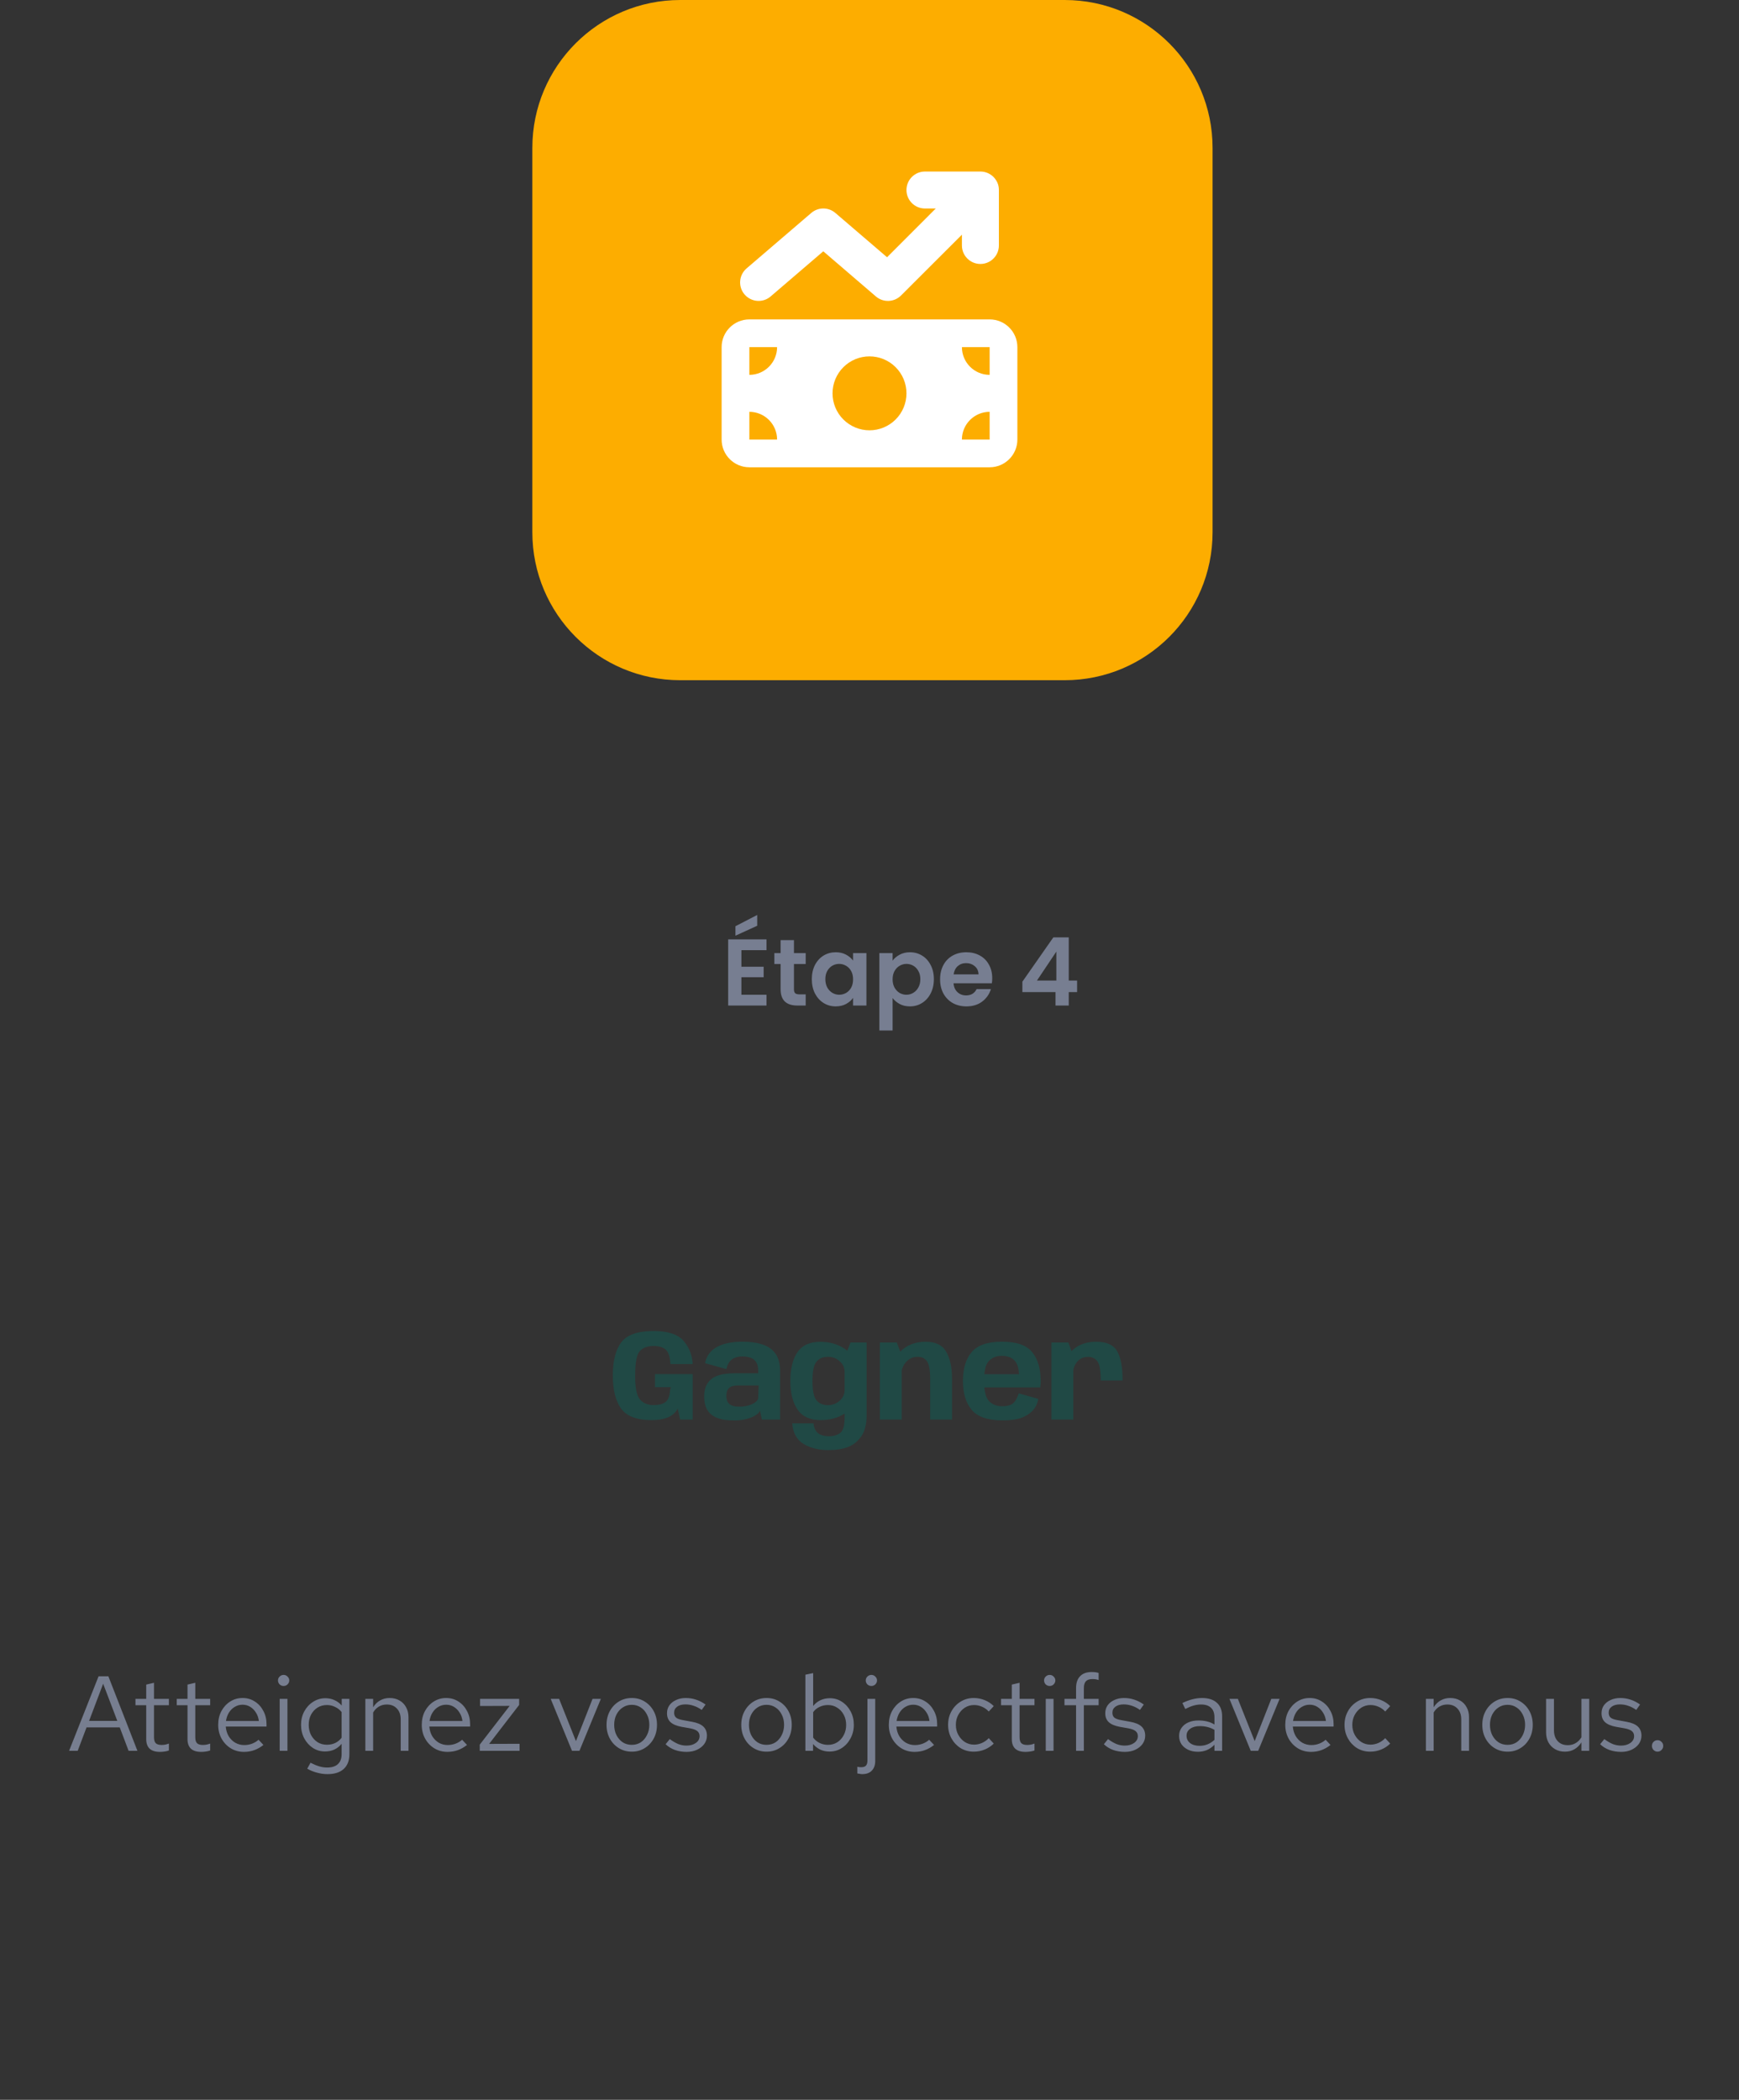 <svg width="294" height="355" viewBox="0 0 294 355" fill="none" xmlns="http://www.w3.org/2000/svg">
<rect x="0" y="0" width="294" height="355" fill="#333333" stroke="none"/>
<path d="M125.344 160.64V163.44H129.104V165.216H125.344V168.176H129.584V170H123.104V158.816H129.584V160.64H125.344ZM128.016 156.512L124.336 158.192V156.592L128.016 154.688V156.512ZM134.228 162.976V167.264C134.228 167.563 134.297 167.781 134.436 167.92C134.585 168.048 134.83 168.112 135.172 168.112H136.212V170H134.804C132.916 170 131.972 169.083 131.972 167.248V162.976H130.916V161.136H131.972V158.944H134.228V161.136H136.212V162.976H134.228ZM137.247 165.536C137.247 164.64 137.423 163.845 137.775 163.152C138.137 162.459 138.623 161.925 139.231 161.552C139.849 161.179 140.537 160.992 141.295 160.992C141.956 160.992 142.532 161.125 143.023 161.392C143.524 161.659 143.924 161.995 144.223 162.4V161.136H146.479V170H144.223V168.704C143.935 169.12 143.535 169.467 143.023 169.744C142.521 170.011 141.94 170.144 141.279 170.144C140.532 170.144 139.849 169.952 139.231 169.568C138.623 169.184 138.137 168.645 137.775 167.952C137.423 167.248 137.247 166.443 137.247 165.536ZM144.223 165.568C144.223 165.024 144.116 164.56 143.903 164.176C143.689 163.781 143.401 163.483 143.039 163.28C142.676 163.067 142.287 162.96 141.871 162.96C141.455 162.96 141.071 163.061 140.719 163.264C140.367 163.467 140.079 163.765 139.855 164.16C139.641 164.544 139.535 165.003 139.535 165.536C139.535 166.069 139.641 166.539 139.855 166.944C140.079 167.339 140.367 167.643 140.719 167.856C141.081 168.069 141.465 168.176 141.871 168.176C142.287 168.176 142.676 168.075 143.039 167.872C143.401 167.659 143.689 167.36 143.903 166.976C144.116 166.581 144.223 166.112 144.223 165.568ZM150.907 162.416C151.195 162.011 151.589 161.675 152.091 161.408C152.603 161.131 153.184 160.992 153.835 160.992C154.592 160.992 155.275 161.179 155.883 161.552C156.501 161.925 156.987 162.459 157.339 163.152C157.701 163.835 157.883 164.629 157.883 165.536C157.883 166.443 157.701 167.248 157.339 167.952C156.987 168.645 156.501 169.184 155.883 169.568C155.275 169.952 154.592 170.144 153.835 170.144C153.184 170.144 152.608 170.011 152.107 169.744C151.616 169.477 151.216 169.141 150.907 168.736V174.224H148.667V161.136H150.907V162.416ZM155.595 165.536C155.595 165.003 155.483 164.544 155.259 164.16C155.045 163.765 154.757 163.467 154.395 163.264C154.043 163.061 153.659 162.96 153.243 162.96C152.837 162.96 152.453 163.067 152.091 163.28C151.739 163.483 151.451 163.781 151.227 164.176C151.013 164.571 150.907 165.035 150.907 165.568C150.907 166.101 151.013 166.565 151.227 166.96C151.451 167.355 151.739 167.659 152.091 167.872C152.453 168.075 152.837 168.176 153.243 168.176C153.659 168.176 154.043 168.069 154.395 167.856C154.757 167.643 155.045 167.339 155.259 166.944C155.483 166.549 155.595 166.08 155.595 165.536ZM167.75 165.376C167.75 165.696 167.729 165.984 167.686 166.24H161.206C161.26 166.88 161.484 167.381 161.878 167.744C162.273 168.107 162.758 168.288 163.334 168.288C164.166 168.288 164.758 167.931 165.11 167.216H167.526C167.27 168.069 166.78 168.773 166.054 169.328C165.329 169.872 164.438 170.144 163.382 170.144C162.529 170.144 161.761 169.957 161.078 169.584C160.406 169.2 159.878 168.661 159.494 167.968C159.121 167.275 158.934 166.475 158.934 165.568C158.934 164.651 159.121 163.845 159.494 163.152C159.868 162.459 160.39 161.925 161.062 161.552C161.734 161.179 162.508 160.992 163.382 160.992C164.225 160.992 164.977 161.173 165.638 161.536C166.31 161.899 166.828 162.416 167.19 163.088C167.564 163.749 167.75 164.512 167.75 165.376ZM165.43 164.736C165.42 164.16 165.212 163.701 164.806 163.36C164.401 163.008 163.905 162.832 163.318 162.832C162.764 162.832 162.294 163.003 161.91 163.344C161.537 163.675 161.308 164.139 161.222 164.736H165.43ZM172.846 167.728V165.968L178.078 158.48H180.686V165.776H182.094V167.728H180.686V170H178.446V167.728H172.846ZM178.59 160.88L175.31 165.776H178.59V160.88Z" fill="#777E91"/>
<path d="M110.15 240.088C107.672 240.088 105.959 239.443 105.013 238.152C104.075 236.861 103.605 234.988 103.605 232.531C103.605 230.038 104.089 228.164 105.057 226.91C106.025 225.656 107.833 225.029 110.48 225.029C112.944 225.029 114.649 225.594 115.595 226.723C116.541 227.852 117.044 229.15 117.102 230.617H113.351C113.285 229.436 113.029 228.633 112.581 228.208C112.141 227.775 111.441 227.559 110.48 227.559C109.483 227.559 108.717 227.841 108.181 228.406C107.646 228.963 107.378 230.379 107.378 232.652C107.378 234.625 107.646 235.934 108.181 236.579C108.717 237.224 109.49 237.547 110.502 237.547C111.448 237.547 112.138 237.36 112.57 236.986C113.003 236.605 113.241 235.926 113.285 234.951L113.417 234.522H110.733V232.311H117.102V240H114.99L114.572 238.141C113.92 239.439 112.446 240.088 110.15 240.088ZM124.158 240.143C123.644 240.143 123.138 240.114 122.64 240.055C122.148 239.996 121.686 239.886 121.254 239.725C120.821 239.556 120.44 239.322 120.11 239.021C119.78 238.72 119.519 238.332 119.329 237.855C119.145 237.378 119.054 236.795 119.054 236.106C119.054 235.439 119.145 234.878 119.329 234.423C119.519 233.961 119.776 233.583 120.099 233.29C120.421 232.997 120.795 232.769 121.221 232.608C121.646 232.447 122.101 232.337 122.585 232.278C123.069 232.212 123.56 232.179 124.059 232.179H128.173V231.673C128.173 231.079 128.055 230.61 127.821 230.265C127.593 229.92 127.278 229.678 126.875 229.539C126.479 229.392 126.031 229.319 125.533 229.319C125.078 229.319 124.664 229.389 124.29 229.528C123.916 229.667 123.6 229.895 123.344 230.21C123.094 230.525 122.918 230.947 122.816 231.475L119.197 230.463C119.329 229.81 119.571 229.257 119.923 228.802C120.282 228.34 120.737 227.966 121.287 227.68C121.844 227.387 122.478 227.174 123.19 227.042C123.908 226.903 124.686 226.833 125.522 226.833C126.834 226.833 127.967 226.991 128.921 227.306C129.874 227.621 130.607 228.146 131.121 228.879C131.634 229.612 131.891 230.61 131.891 231.871V240H128.811L128.492 238.504C128.404 238.702 128.239 238.9 127.997 239.098C127.755 239.289 127.443 239.465 127.062 239.626C126.688 239.78 126.255 239.905 125.764 240C125.28 240.095 124.744 240.143 124.158 240.143ZM124.994 237.822C125.353 237.822 125.709 237.789 126.061 237.723C126.42 237.657 126.746 237.562 127.04 237.437C127.34 237.312 127.59 237.166 127.788 236.997C127.986 236.821 128.114 236.63 128.173 236.425L128.261 234.225H124.928C124.634 234.225 124.359 234.247 124.103 234.291C123.846 234.328 123.619 234.408 123.421 234.533C123.23 234.658 123.08 234.837 122.97 235.072C122.86 235.307 122.805 235.615 122.805 235.996C122.805 236.385 122.863 236.7 122.981 236.942C123.105 237.177 123.27 237.36 123.476 237.492C123.688 237.617 123.923 237.705 124.18 237.756C124.444 237.8 124.715 237.822 124.994 237.822ZM139.998 245.159C138.414 245.159 137.043 244.818 135.884 244.136C134.726 243.461 134.073 242.295 133.926 240.638H137.534C137.578 241.144 137.71 241.562 137.93 241.892C138.158 242.222 138.458 242.457 138.832 242.596C139.214 242.743 139.643 242.816 140.119 242.816C140.919 242.816 141.564 242.629 142.055 242.255C142.547 241.881 142.792 241.023 142.792 239.681V229.528L143.793 226.965H146.51V239.296C146.51 240.814 146.206 241.998 145.597 242.849C144.989 243.707 144.241 244.305 143.353 244.642C142.466 244.987 141.348 245.159 139.998 245.159ZM138.711 240.088C136.944 240.088 135.653 239.498 134.839 238.317C134.025 237.136 133.618 235.516 133.618 233.455C133.618 231.387 134.018 229.77 134.817 228.604C135.617 227.438 136.9 226.855 138.667 226.855C140.229 226.855 141.579 227.229 142.715 227.977C143.859 228.725 144.431 229.539 144.431 230.419L142.792 231.937C142.792 231.226 142.51 230.624 141.945 230.133C141.388 229.634 140.728 229.385 139.965 229.385C139.137 229.385 138.495 229.66 138.04 230.21C137.586 230.753 137.358 231.838 137.358 233.466C137.358 235.109 137.586 236.201 138.04 236.744C138.495 237.287 139.137 237.558 139.965 237.558C140.728 237.558 141.388 237.312 141.945 236.821C142.51 236.33 142.792 235.721 142.792 234.995L144.431 236.612C144.431 237.499 143.867 238.302 142.737 239.021C141.615 239.732 140.273 240.088 138.711 240.088ZM148.752 240V226.965H151.612L152.448 229.165V240H148.752ZM157.255 240V233.092C157.255 231.647 157.079 230.668 156.727 230.155C156.375 229.642 155.832 229.385 155.099 229.385C154.329 229.385 153.672 229.7 153.13 230.331C152.594 230.954 152.327 231.765 152.327 232.762L150.534 231.926C150.534 230.775 151.084 229.642 152.184 228.527C153.284 227.405 154.721 226.844 156.496 226.844C158.175 226.844 159.337 227.416 159.983 228.56C160.628 229.697 160.951 231.189 160.951 233.037V240H157.255ZM169.45 240.132C166.986 240.132 165.259 239.538 164.269 238.35C163.286 237.155 162.795 235.53 162.795 233.477C162.795 231.372 163.29 229.741 164.28 228.582C165.27 227.416 166.971 226.833 169.384 226.833C171.855 226.833 173.564 227.423 174.51 228.604C175.463 229.785 175.94 231.405 175.94 233.466C175.94 233.877 175.914 234.243 175.863 234.566H166.029V232.333H172.409L172.277 232.663C172.277 231.409 172.02 230.522 171.507 230.001C171.001 229.48 170.293 229.22 169.384 229.22C168.489 229.22 167.763 229.502 167.206 230.067C166.648 230.632 166.37 231.768 166.37 233.477C166.37 235.149 166.645 236.278 167.195 236.865C167.752 237.452 168.504 237.745 169.45 237.745V240.132ZM169.45 237.745C170 237.745 170.454 237.672 170.814 237.525C171.173 237.378 171.459 237.133 171.672 236.788C171.892 236.443 172.079 236.036 172.233 235.567L175.544 236.502C175.382 237.36 175.03 238.053 174.488 238.581C173.952 239.109 173.303 239.501 172.541 239.758C171.785 240.007 170.755 240.132 169.45 240.132V237.745ZM186.094 233.389C186.094 231.746 185.907 230.672 185.533 230.166C185.159 229.653 184.638 229.396 183.971 229.396C183.193 229.396 182.577 229.667 182.123 230.21C181.668 230.745 181.441 231.361 181.441 232.058L180.022 231.211C180.022 229.979 180.513 228.945 181.496 228.109C182.478 227.266 183.765 226.844 185.357 226.844C187.08 226.844 188.25 227.376 188.866 228.439C189.482 229.495 189.79 231.145 189.79 233.389H186.094ZM177.756 240V226.965H180.616L181.452 229.22V240H177.756Z" fill="#204945"/>
<path d="M11.679 296L16.665 283.4H18.321L23.235 296H21.741L20.247 292.04H14.631L13.137 296H11.679ZM15.063 290.942H19.833L17.439 284.66L15.063 290.942ZM27.025 296.18C26.269 296.18 25.693 296 25.297 295.64C24.913 295.268 24.721 294.734 24.721 294.038V288.296H22.903V287.216H24.721V284.804L26.035 284.498V287.216H28.555V288.296H26.035V293.696C26.035 294.164 26.131 294.5 26.323 294.704C26.527 294.908 26.857 295.01 27.313 295.01C27.541 295.01 27.745 294.992 27.925 294.956C28.105 294.92 28.315 294.86 28.555 294.776V295.946C28.315 296.03 28.063 296.09 27.799 296.126C27.535 296.162 27.277 296.18 27.025 296.18ZM34.004 296.18C33.248 296.18 32.672 296 32.276 295.64C31.892 295.268 31.7 294.734 31.7 294.038V288.296H29.882V287.216H31.7V284.804L33.014 284.498V287.216H35.534V288.296H33.014V293.696C33.014 294.164 33.11 294.5 33.302 294.704C33.506 294.908 33.836 295.01 34.292 295.01C34.52 295.01 34.724 294.992 34.904 294.956C35.084 294.92 35.294 294.86 35.534 294.776V295.946C35.294 296.03 35.042 296.09 34.778 296.126C34.514 296.162 34.256 296.18 34.004 296.18ZM41.243 296.18C40.427 296.18 39.689 295.982 39.029 295.586C38.369 295.178 37.847 294.632 37.463 293.948C37.079 293.252 36.887 292.472 36.887 291.608C36.887 290.744 37.067 289.97 37.427 289.286C37.799 288.602 38.297 288.062 38.921 287.666C39.545 287.27 40.241 287.072 41.009 287.072C41.789 287.072 42.479 287.27 43.079 287.666C43.691 288.05 44.171 288.578 44.519 289.25C44.879 289.91 45.059 290.66 45.059 291.5V291.896H38.165C38.213 292.496 38.375 293.036 38.651 293.516C38.939 293.984 39.311 294.356 39.767 294.632C40.235 294.896 40.745 295.028 41.297 295.028C41.753 295.028 42.191 294.95 42.611 294.794C43.043 294.626 43.409 294.404 43.709 294.128L44.537 295.01C44.033 295.406 43.511 295.7 42.971 295.892C42.431 296.084 41.855 296.18 41.243 296.18ZM38.201 290.96H43.763C43.703 290.432 43.541 289.964 43.277 289.556C43.025 289.136 42.701 288.806 42.305 288.566C41.921 288.326 41.489 288.206 41.009 288.206C40.529 288.206 40.091 288.326 39.695 288.566C39.299 288.794 38.969 289.118 38.705 289.538C38.453 289.946 38.285 290.42 38.201 290.96ZM47.284 296V287.216H48.598V296H47.284ZM47.95 285.038C47.686 285.038 47.458 284.948 47.266 284.768C47.086 284.576 46.996 284.354 46.996 284.102C46.996 283.85 47.086 283.634 47.266 283.454C47.458 283.262 47.686 283.166 47.95 283.166C48.214 283.166 48.436 283.262 48.616 283.454C48.808 283.634 48.904 283.85 48.904 284.102C48.904 284.354 48.808 284.576 48.616 284.768C48.436 284.948 48.214 285.038 47.95 285.038ZM55.36 299.942C54.772 299.942 54.178 299.858 53.578 299.69C52.99 299.534 52.444 299.312 51.94 299.024L52.498 298.016C53.038 298.292 53.53 298.496 53.974 298.628C54.418 298.76 54.862 298.826 55.306 298.826C56.11 298.826 56.716 298.634 57.124 298.25C57.544 297.866 57.754 297.308 57.754 296.576V294.812C57.418 295.232 57.01 295.556 56.53 295.784C56.05 296 55.522 296.108 54.946 296.108C54.19 296.108 53.506 295.91 52.894 295.514C52.282 295.106 51.796 294.566 51.436 293.894C51.076 293.21 50.896 292.448 50.896 291.608C50.896 290.768 51.076 290.012 51.436 289.34C51.808 288.656 52.306 288.116 52.93 287.72C53.554 287.312 54.25 287.108 55.018 287.108C55.57 287.108 56.08 287.216 56.548 287.432C57.016 287.636 57.424 287.942 57.772 288.35V287.216H59.068V296.558C59.068 297.65 58.75 298.484 58.114 299.06C57.478 299.648 56.56 299.942 55.36 299.942ZM55.27 294.974C55.786 294.974 56.26 294.872 56.692 294.668C57.124 294.452 57.478 294.158 57.754 293.786V289.448C57.466 289.076 57.1 288.788 56.656 288.584C56.224 288.368 55.762 288.26 55.27 288.26C54.682 288.26 54.154 288.404 53.686 288.692C53.23 288.98 52.864 289.376 52.588 289.88C52.324 290.384 52.192 290.96 52.192 291.608C52.192 292.244 52.324 292.82 52.588 293.336C52.864 293.84 53.23 294.242 53.686 294.542C54.154 294.83 54.682 294.974 55.27 294.974ZM61.769 296V287.216H63.083V288.638C63.419 288.11 63.821 287.72 64.289 287.468C64.757 287.204 65.285 287.072 65.873 287.072C66.509 287.072 67.061 287.21 67.529 287.486C68.009 287.75 68.381 288.128 68.645 288.62C68.921 289.1 69.059 289.664 69.059 290.312V296H67.745V290.69C67.745 289.91 67.529 289.298 67.097 288.854C66.677 288.398 66.107 288.17 65.387 288.17C64.907 288.17 64.469 288.284 64.073 288.512C63.677 288.74 63.347 289.076 63.083 289.52V296H61.769ZM75.661 296.18C74.845 296.18 74.107 295.982 73.447 295.586C72.787 295.178 72.265 294.632 71.881 293.948C71.497 293.252 71.305 292.472 71.305 291.608C71.305 290.744 71.485 289.97 71.845 289.286C72.217 288.602 72.715 288.062 73.339 287.666C73.963 287.27 74.659 287.072 75.427 287.072C76.207 287.072 76.897 287.27 77.497 287.666C78.109 288.05 78.589 288.578 78.937 289.25C79.297 289.91 79.477 290.66 79.477 291.5V291.896H72.583C72.631 292.496 72.793 293.036 73.069 293.516C73.357 293.984 73.729 294.356 74.185 294.632C74.653 294.896 75.163 295.028 75.715 295.028C76.171 295.028 76.609 294.95 77.029 294.794C77.461 294.626 77.827 294.404 78.127 294.128L78.955 295.01C78.451 295.406 77.929 295.7 77.389 295.892C76.849 296.084 76.273 296.18 75.661 296.18ZM72.619 290.96H78.181C78.121 290.432 77.959 289.964 77.695 289.556C77.443 289.136 77.119 288.806 76.723 288.566C76.339 288.326 75.907 288.206 75.427 288.206C74.947 288.206 74.509 288.326 74.113 288.566C73.717 288.794 73.387 289.118 73.123 289.538C72.871 289.946 72.703 290.42 72.619 290.96ZM81.108 296V294.956L86.166 288.404L81.162 288.422V287.216H87.768V288.242L82.692 294.83L87.84 294.812V296H81.108ZM96.703 296L93.103 287.216H94.525L97.369 294.362L100.177 287.216H101.581L97.963 296H96.703ZM106.825 296.144C106.009 296.144 105.277 295.946 104.629 295.55C103.981 295.154 103.471 294.614 103.099 293.93C102.727 293.246 102.541 292.472 102.541 291.608C102.541 290.744 102.727 289.97 103.099 289.286C103.471 288.602 103.981 288.062 104.629 287.666C105.277 287.27 106.009 287.072 106.825 287.072C107.629 287.072 108.349 287.27 108.985 287.666C109.633 288.062 110.143 288.602 110.515 289.286C110.887 289.97 111.073 290.744 111.073 291.608C111.073 292.472 110.887 293.246 110.515 293.93C110.143 294.614 109.633 295.154 108.985 295.55C108.349 295.946 107.629 296.144 106.825 296.144ZM106.807 294.992C107.383 294.992 107.893 294.848 108.337 294.56C108.781 294.26 109.129 293.852 109.381 293.336C109.645 292.82 109.777 292.244 109.777 291.608C109.777 290.96 109.645 290.384 109.381 289.88C109.129 289.364 108.781 288.962 108.337 288.674C107.893 288.374 107.383 288.224 106.807 288.224C106.231 288.224 105.721 288.374 105.277 288.674C104.833 288.962 104.479 289.364 104.215 289.88C103.963 290.384 103.837 290.96 103.837 291.608C103.837 292.244 103.963 292.82 104.215 293.336C104.479 293.852 104.833 294.26 105.277 294.56C105.721 294.848 106.231 294.992 106.807 294.992ZM116.096 296.18C115.376 296.18 114.71 296.072 114.098 295.856C113.486 295.628 112.964 295.304 112.532 294.884L113.234 294.02C113.762 294.404 114.248 294.686 114.692 294.866C115.136 295.034 115.592 295.118 116.06 295.118C116.696 295.118 117.224 294.968 117.644 294.668C118.064 294.368 118.274 293.984 118.274 293.516C118.274 293.156 118.148 292.874 117.896 292.67C117.656 292.466 117.254 292.31 116.69 292.202L115.25 291.95C114.398 291.794 113.768 291.53 113.36 291.158C112.964 290.786 112.766 290.282 112.766 289.646C112.766 289.142 112.898 288.698 113.162 288.314C113.438 287.93 113.816 287.63 114.296 287.414C114.776 287.186 115.322 287.072 115.934 287.072C116.534 287.072 117.104 287.162 117.644 287.342C118.184 287.51 118.73 287.786 119.282 288.17L118.634 289.088C118.178 288.764 117.722 288.53 117.266 288.386C116.81 288.23 116.348 288.152 115.88 288.152C115.304 288.152 114.842 288.278 114.494 288.53C114.146 288.782 113.972 289.124 113.972 289.556C113.972 289.916 114.08 290.192 114.296 290.384C114.524 290.576 114.92 290.72 115.484 290.816L116.96 291.086C117.848 291.242 118.496 291.512 118.904 291.896C119.312 292.28 119.516 292.796 119.516 293.444C119.516 293.96 119.366 294.428 119.066 294.848C118.766 295.256 118.358 295.58 117.842 295.82C117.326 296.06 116.744 296.18 116.096 296.18ZM129.606 296.144C128.79 296.144 128.058 295.946 127.41 295.55C126.762 295.154 126.252 294.614 125.88 293.93C125.508 293.246 125.322 292.472 125.322 291.608C125.322 290.744 125.508 289.97 125.88 289.286C126.252 288.602 126.762 288.062 127.41 287.666C128.058 287.27 128.79 287.072 129.606 287.072C130.41 287.072 131.13 287.27 131.766 287.666C132.414 288.062 132.924 288.602 133.296 289.286C133.668 289.97 133.854 290.744 133.854 291.608C133.854 292.472 133.668 293.246 133.296 293.93C132.924 294.614 132.414 295.154 131.766 295.55C131.13 295.946 130.41 296.144 129.606 296.144ZM129.588 294.992C130.164 294.992 130.674 294.848 131.118 294.56C131.562 294.26 131.91 293.852 132.162 293.336C132.426 292.82 132.558 292.244 132.558 291.608C132.558 290.96 132.426 290.384 132.162 289.88C131.91 289.364 131.562 288.962 131.118 288.674C130.674 288.374 130.164 288.224 129.588 288.224C129.012 288.224 128.502 288.374 128.058 288.674C127.614 288.962 127.26 289.364 126.996 289.88C126.744 290.384 126.618 290.96 126.618 291.608C126.618 292.244 126.744 292.82 126.996 293.336C127.26 293.852 127.614 294.26 128.058 294.56C128.502 294.848 129.012 294.992 129.588 294.992ZM136.16 296V283.13L137.474 282.86V288.422C137.81 288.002 138.218 287.678 138.698 287.45C139.178 287.222 139.712 287.108 140.3 287.108C141.068 287.108 141.752 287.312 142.352 287.72C142.964 288.116 143.45 288.656 143.81 289.34C144.17 290.012 144.35 290.768 144.35 291.608C144.35 292.448 144.164 293.21 143.792 293.894C143.432 294.578 142.94 295.124 142.316 295.532C141.704 295.928 141.008 296.126 140.228 296.126C139.676 296.126 139.16 296.018 138.68 295.802C138.212 295.574 137.804 295.256 137.456 294.848V296H136.16ZM139.976 294.992C140.564 294.992 141.086 294.848 141.542 294.56C142.01 294.26 142.376 293.858 142.64 293.354C142.916 292.838 143.054 292.262 143.054 291.626C143.054 290.978 142.916 290.402 142.64 289.898C142.376 289.394 142.01 288.998 141.542 288.71C141.086 288.41 140.564 288.26 139.976 288.26C139.46 288.26 138.98 288.368 138.536 288.584C138.104 288.788 137.75 289.082 137.474 289.466V293.768C137.762 294.152 138.122 294.452 138.554 294.668C138.998 294.884 139.472 294.992 139.976 294.992ZM147.32 285.038C147.056 285.038 146.828 284.948 146.636 284.768C146.456 284.576 146.366 284.354 146.366 284.102C146.366 283.85 146.456 283.634 146.636 283.454C146.828 283.262 147.056 283.166 147.32 283.166C147.584 283.166 147.806 283.262 147.986 283.454C148.178 283.634 148.274 283.85 148.274 284.102C148.274 284.354 148.178 284.576 147.986 284.768C147.806 284.948 147.584 285.038 147.32 285.038ZM145.754 299.942C145.61 299.942 145.466 299.924 145.322 299.888C145.19 299.864 145.064 299.846 144.944 299.834V298.7C145.052 298.724 145.16 298.742 145.268 298.754C145.364 298.766 145.472 298.772 145.592 298.772C145.976 298.772 146.246 298.682 146.402 298.502C146.57 298.322 146.654 298.028 146.654 297.62V287.216H147.968V297.692C147.968 298.4 147.776 298.952 147.392 299.348C147.02 299.744 146.474 299.942 145.754 299.942ZM154.622 296.18C153.806 296.18 153.068 295.982 152.408 295.586C151.748 295.178 151.226 294.632 150.842 293.948C150.458 293.252 150.266 292.472 150.266 291.608C150.266 290.744 150.446 289.97 150.806 289.286C151.178 288.602 151.676 288.062 152.3 287.666C152.924 287.27 153.62 287.072 154.388 287.072C155.168 287.072 155.858 287.27 156.458 287.666C157.07 288.05 157.55 288.578 157.898 289.25C158.258 289.91 158.438 290.66 158.438 291.5V291.896H151.544C151.592 292.496 151.754 293.036 152.03 293.516C152.318 293.984 152.69 294.356 153.146 294.632C153.614 294.896 154.124 295.028 154.676 295.028C155.132 295.028 155.57 294.95 155.99 294.794C156.422 294.626 156.788 294.404 157.088 294.128L157.916 295.01C157.412 295.406 156.89 295.7 156.35 295.892C155.81 296.084 155.234 296.18 154.622 296.18ZM151.58 290.96H157.142C157.082 290.432 156.92 289.964 156.656 289.556C156.404 289.136 156.08 288.806 155.684 288.566C155.3 288.326 154.868 288.206 154.388 288.206C153.908 288.206 153.47 288.326 153.074 288.566C152.678 288.794 152.348 289.118 152.084 289.538C151.832 289.946 151.664 290.42 151.58 290.96ZM164.623 296.144C163.807 296.144 163.069 295.946 162.409 295.55C161.761 295.142 161.245 294.596 160.861 293.912C160.477 293.216 160.285 292.448 160.285 291.608C160.285 290.756 160.477 289.988 160.861 289.304C161.245 288.62 161.761 288.08 162.409 287.684C163.069 287.276 163.807 287.072 164.623 287.072C165.271 287.072 165.889 287.192 166.477 287.432C167.065 287.672 167.575 288.008 168.007 288.44L167.161 289.358C166.849 289.01 166.471 288.74 166.027 288.548C165.583 288.356 165.133 288.26 164.677 288.26C164.101 288.26 163.579 288.41 163.111 288.71C162.655 289.01 162.289 289.412 162.013 289.916C161.737 290.42 161.599 290.984 161.599 291.608C161.599 292.232 161.737 292.796 162.013 293.3C162.289 293.804 162.655 294.206 163.111 294.506C163.579 294.806 164.101 294.956 164.677 294.956C165.133 294.956 165.583 294.86 166.027 294.668C166.471 294.464 166.849 294.194 167.161 293.858L168.007 294.776C167.575 295.208 167.065 295.544 166.477 295.784C165.889 296.024 165.271 296.144 164.623 296.144ZM173.363 296.18C172.607 296.18 172.031 296 171.635 295.64C171.251 295.268 171.059 294.734 171.059 294.038V288.296H169.241V287.216H171.059V284.804L172.373 284.498V287.216H174.893V288.296H172.373V293.696C172.373 294.164 172.469 294.5 172.661 294.704C172.865 294.908 173.195 295.01 173.651 295.01C173.879 295.01 174.083 294.992 174.263 294.956C174.443 294.92 174.653 294.86 174.893 294.776V295.946C174.653 296.03 174.401 296.09 174.137 296.126C173.873 296.162 173.615 296.18 173.363 296.18ZM176.8 296V287.216H178.114V296H176.8ZM177.466 285.038C177.202 285.038 176.974 284.948 176.782 284.768C176.602 284.576 176.512 284.354 176.512 284.102C176.512 283.85 176.602 283.634 176.782 283.454C176.974 283.262 177.202 283.166 177.466 283.166C177.73 283.166 177.952 283.262 178.132 283.454C178.324 283.634 178.42 283.85 178.42 284.102C178.42 284.354 178.324 284.576 178.132 284.768C177.952 284.948 177.73 285.038 177.466 285.038ZM181.924 296V288.296H179.962V287.216H181.924V285.38C181.924 284.516 182.152 283.85 182.608 283.382C183.064 282.914 183.712 282.68 184.552 282.68C184.792 282.68 185.008 282.692 185.2 282.716C185.404 282.74 185.584 282.782 185.74 282.842V284.03C185.548 283.97 185.374 283.928 185.218 283.904C185.062 283.88 184.882 283.868 184.678 283.868C184.174 283.868 183.808 283.994 183.58 284.246C183.352 284.486 183.238 284.87 183.238 285.398V287.216H185.74V288.296H183.238V296H181.924ZM190.188 296.18C189.468 296.18 188.802 296.072 188.19 295.856C187.578 295.628 187.056 295.304 186.624 294.884L187.326 294.02C187.854 294.404 188.34 294.686 188.784 294.866C189.228 295.034 189.684 295.118 190.152 295.118C190.788 295.118 191.316 294.968 191.736 294.668C192.156 294.368 192.366 293.984 192.366 293.516C192.366 293.156 192.24 292.874 191.988 292.67C191.748 292.466 191.346 292.31 190.782 292.202L189.342 291.95C188.49 291.794 187.86 291.53 187.452 291.158C187.056 290.786 186.858 290.282 186.858 289.646C186.858 289.142 186.99 288.698 187.254 288.314C187.53 287.93 187.908 287.63 188.388 287.414C188.868 287.186 189.414 287.072 190.026 287.072C190.626 287.072 191.196 287.162 191.736 287.342C192.276 287.51 192.822 287.786 193.374 288.17L192.726 289.088C192.27 288.764 191.814 288.53 191.358 288.386C190.902 288.23 190.44 288.152 189.972 288.152C189.396 288.152 188.934 288.278 188.586 288.53C188.238 288.782 188.064 289.124 188.064 289.556C188.064 289.916 188.172 290.192 188.388 290.384C188.616 290.576 189.012 290.72 189.576 290.816L191.052 291.086C191.94 291.242 192.588 291.512 192.996 291.896C193.404 292.28 193.608 292.796 193.608 293.444C193.608 293.96 193.458 294.428 193.158 294.848C192.858 295.256 192.45 295.58 191.934 295.82C191.418 296.06 190.836 296.18 190.188 296.18ZM202.528 296.162C201.904 296.162 201.352 296.048 200.872 295.82C200.392 295.592 200.014 295.28 199.738 294.884C199.474 294.476 199.342 294.008 199.342 293.48C199.342 292.952 199.48 292.496 199.756 292.112C200.032 291.716 200.416 291.41 200.908 291.194C201.4 290.978 201.976 290.87 202.636 290.87C203.14 290.87 203.614 290.924 204.058 291.032C204.514 291.14 204.934 291.314 205.318 291.554V290.348C205.318 289.628 205.126 289.088 204.742 288.728C204.358 288.356 203.794 288.17 203.05 288.17C202.642 288.17 202.222 288.23 201.79 288.35C201.37 288.47 200.902 288.662 200.386 288.926L199.9 287.918C201.076 287.354 202.18 287.072 203.212 287.072C204.304 287.072 205.144 287.342 205.732 287.882C206.32 288.41 206.614 289.172 206.614 290.168V296H205.318V294.974C204.934 295.37 204.508 295.67 204.04 295.874C203.572 296.066 203.068 296.162 202.528 296.162ZM200.602 293.444C200.602 293.96 200.8 294.374 201.196 294.686C201.604 294.998 202.138 295.154 202.798 295.154C203.29 295.154 203.74 295.07 204.148 294.902C204.568 294.734 204.958 294.482 205.318 294.146V292.454C204.946 292.238 204.562 292.082 204.166 291.986C203.77 291.878 203.326 291.824 202.834 291.824C202.162 291.824 201.622 291.974 201.214 292.274C200.806 292.562 200.602 292.952 200.602 293.444ZM211.453 296L207.853 287.216H209.275L212.119 294.362L214.927 287.216H216.331L212.713 296H211.453ZM221.647 296.18C220.831 296.18 220.093 295.982 219.433 295.586C218.773 295.178 218.251 294.632 217.867 293.948C217.483 293.252 217.291 292.472 217.291 291.608C217.291 290.744 217.471 289.97 217.831 289.286C218.203 288.602 218.701 288.062 219.325 287.666C219.949 287.27 220.645 287.072 221.413 287.072C222.193 287.072 222.883 287.27 223.483 287.666C224.095 288.05 224.575 288.578 224.923 289.25C225.283 289.91 225.463 290.66 225.463 291.5V291.896H218.569C218.617 292.496 218.779 293.036 219.055 293.516C219.343 293.984 219.715 294.356 220.171 294.632C220.639 294.896 221.149 295.028 221.701 295.028C222.157 295.028 222.595 294.95 223.015 294.794C223.447 294.626 223.813 294.404 224.113 294.128L224.941 295.01C224.437 295.406 223.915 295.7 223.375 295.892C222.835 296.084 222.259 296.18 221.647 296.18ZM218.605 290.96H224.167C224.107 290.432 223.945 289.964 223.681 289.556C223.429 289.136 223.105 288.806 222.709 288.566C222.325 288.326 221.893 288.206 221.413 288.206C220.933 288.206 220.495 288.326 220.099 288.566C219.703 288.794 219.373 289.118 219.109 289.538C218.857 289.946 218.689 290.42 218.605 290.96ZM231.648 296.144C230.832 296.144 230.094 295.946 229.434 295.55C228.786 295.142 228.27 294.596 227.886 293.912C227.502 293.216 227.31 292.448 227.31 291.608C227.31 290.756 227.502 289.988 227.886 289.304C228.27 288.62 228.786 288.08 229.434 287.684C230.094 287.276 230.832 287.072 231.648 287.072C232.296 287.072 232.914 287.192 233.502 287.432C234.09 287.672 234.6 288.008 235.032 288.44L234.186 289.358C233.874 289.01 233.496 288.74 233.052 288.548C232.608 288.356 232.158 288.26 231.702 288.26C231.126 288.26 230.604 288.41 230.136 288.71C229.68 289.01 229.314 289.412 229.038 289.916C228.762 290.42 228.624 290.984 228.624 291.608C228.624 292.232 228.762 292.796 229.038 293.3C229.314 293.804 229.68 294.206 230.136 294.506C230.604 294.806 231.126 294.956 231.702 294.956C232.158 294.956 232.608 294.86 233.052 294.668C233.496 294.464 233.874 294.194 234.186 293.858L235.032 294.776C234.6 295.208 234.09 295.544 233.502 295.784C232.914 296.024 232.296 296.144 231.648 296.144ZM241.066 296V287.216H242.38V288.638C242.716 288.11 243.118 287.72 243.586 287.468C244.054 287.204 244.582 287.072 245.17 287.072C245.806 287.072 246.358 287.21 246.826 287.486C247.306 287.75 247.678 288.128 247.942 288.62C248.218 289.1 248.356 289.664 248.356 290.312V296H247.042V290.69C247.042 289.91 246.826 289.298 246.394 288.854C245.974 288.398 245.404 288.17 244.684 288.17C244.204 288.17 243.766 288.284 243.37 288.512C242.974 288.74 242.644 289.076 242.38 289.52V296H241.066ZM254.885 296.144C254.069 296.144 253.337 295.946 252.689 295.55C252.041 295.154 251.531 294.614 251.159 293.93C250.787 293.246 250.601 292.472 250.601 291.608C250.601 290.744 250.787 289.97 251.159 289.286C251.531 288.602 252.041 288.062 252.689 287.666C253.337 287.27 254.069 287.072 254.885 287.072C255.689 287.072 256.409 287.27 257.045 287.666C257.693 288.062 258.203 288.602 258.575 289.286C258.947 289.97 259.133 290.744 259.133 291.608C259.133 292.472 258.947 293.246 258.575 293.93C258.203 294.614 257.693 295.154 257.045 295.55C256.409 295.946 255.689 296.144 254.885 296.144ZM254.867 294.992C255.443 294.992 255.953 294.848 256.397 294.56C256.841 294.26 257.189 293.852 257.441 293.336C257.705 292.82 257.837 292.244 257.837 291.608C257.837 290.96 257.705 290.384 257.441 289.88C257.189 289.364 256.841 288.962 256.397 288.674C255.953 288.374 255.443 288.224 254.867 288.224C254.291 288.224 253.781 288.374 253.337 288.674C252.893 288.962 252.539 289.364 252.275 289.88C252.023 290.384 251.897 290.96 251.897 291.608C251.897 292.244 252.023 292.82 252.275 293.336C252.539 293.852 252.893 294.26 253.337 294.56C253.781 294.848 254.291 294.992 254.867 294.992ZM264.571 296.144C263.947 296.144 263.395 296.006 262.915 295.73C262.435 295.454 262.057 295.07 261.781 294.578C261.517 294.086 261.385 293.522 261.385 292.886V287.216H262.717V292.508C262.717 293.288 262.927 293.906 263.347 294.362C263.767 294.818 264.337 295.046 265.057 295.046C265.549 295.046 265.987 294.932 266.371 294.704C266.767 294.476 267.097 294.146 267.361 293.714V287.216H268.675V296H267.361V294.578C267.025 295.094 266.623 295.484 266.155 295.748C265.699 296.012 265.171 296.144 264.571 296.144ZM274.089 296.18C273.369 296.18 272.703 296.072 272.091 295.856C271.479 295.628 270.957 295.304 270.525 294.884L271.227 294.02C271.755 294.404 272.241 294.686 272.685 294.866C273.129 295.034 273.585 295.118 274.053 295.118C274.689 295.118 275.217 294.968 275.637 294.668C276.057 294.368 276.267 293.984 276.267 293.516C276.267 293.156 276.141 292.874 275.889 292.67C275.649 292.466 275.247 292.31 274.683 292.202L273.243 291.95C272.391 291.794 271.761 291.53 271.353 291.158C270.957 290.786 270.759 290.282 270.759 289.646C270.759 289.142 270.891 288.698 271.155 288.314C271.431 287.93 271.809 287.63 272.289 287.414C272.769 287.186 273.315 287.072 273.927 287.072C274.527 287.072 275.097 287.162 275.637 287.342C276.177 287.51 276.723 287.786 277.275 288.17L276.627 289.088C276.171 288.764 275.715 288.53 275.259 288.386C274.803 288.23 274.341 288.152 273.873 288.152C273.297 288.152 272.835 288.278 272.487 288.53C272.139 288.782 271.965 289.124 271.965 289.556C271.965 289.916 272.073 290.192 272.289 290.384C272.517 290.576 272.913 290.72 273.477 290.816L274.953 291.086C275.841 291.242 276.489 291.512 276.897 291.896C277.305 292.28 277.509 292.796 277.509 293.444C277.509 293.96 277.359 294.428 277.059 294.848C276.759 295.256 276.351 295.58 275.835 295.82C275.319 296.06 274.737 296.18 274.089 296.18ZM280.233 296.144C279.969 296.144 279.741 296.048 279.549 295.856C279.369 295.664 279.279 295.436 279.279 295.172C279.279 294.896 279.369 294.668 279.549 294.488C279.741 294.296 279.969 294.2 280.233 294.2C280.497 294.2 280.719 294.296 280.899 294.488C281.091 294.668 281.187 294.896 281.187 295.172C281.187 295.436 281.091 295.664 280.899 295.856C280.719 296.048 280.497 296.144 280.233 296.144Z" fill="#777E90"/>
<path d="M90 25C90 11.193 101.193 0 115 0H180C193.807 0 205 11.193 205 25V90C205 103.807 193.807 115 180 115H115C101.193 115 90 103.807 90 90V25Z" fill="#FDAD00"/>
<g clip-path="url(#clip0_161_55)">
<path d="M167.967 29.918C168.26 30.221 168.484 30.562 168.641 30.924C168.797 31.285 168.875 31.686 168.875 32.115V32.125V41.5C168.875 43.228 167.479 44.625 165.75 44.625C164.021 44.625 162.625 43.228 162.625 41.5V39.674L152.332 49.957C151.18 51.109 149.324 51.188 148.084 50.123L139.188 42.486L130.281 50.123C128.973 51.246 127 51.09 125.877 49.781C124.754 48.473 124.91 46.5 126.219 45.377L137.156 36.002C138.328 34.996 140.057 34.996 141.229 36.002L149.969 43.492L158.201 35.25H156.375C154.646 35.25 153.25 33.853 153.25 32.125C153.25 30.396 154.646 29 156.375 29H165.75C166.609 29 167.391 29.352 167.957 29.908L167.967 29.918ZM122 58.688C122 56.1 124.1 54 126.688 54H167.312C169.9 54 172 56.1 172 58.688V74.312C172 76.9 169.9 79 167.312 79H126.688C124.1 79 122 76.9 122 74.312V58.688ZM126.688 69.625V74.312H131.375C131.375 71.725 129.275 69.625 126.688 69.625ZM131.375 58.688H126.688V63.375C129.275 63.375 131.375 61.275 131.375 58.688ZM167.312 69.625C164.725 69.625 162.625 71.725 162.625 74.312H167.312V69.625ZM162.625 58.688C162.625 61.275 164.725 63.375 167.312 63.375V58.688H162.625ZM153.25 66.5C153.25 64.842 152.592 63.253 151.419 62.081C150.247 60.908 148.658 60.25 147 60.25C145.342 60.25 143.753 60.908 142.581 62.081C141.408 63.253 140.75 64.842 140.75 66.5C140.75 68.158 141.408 69.747 142.581 70.919C143.753 72.091 145.342 72.75 147 72.75C148.658 72.75 150.247 72.091 151.419 70.919C152.592 69.747 153.25 68.158 153.25 66.5Z" fill="white"/>
</g>
<defs>
<clipPath id="clip0_161_55">
<rect width="50" height="50" fill="white" transform="translate(122 29)"/>
</clipPath>
</defs>
</svg>
